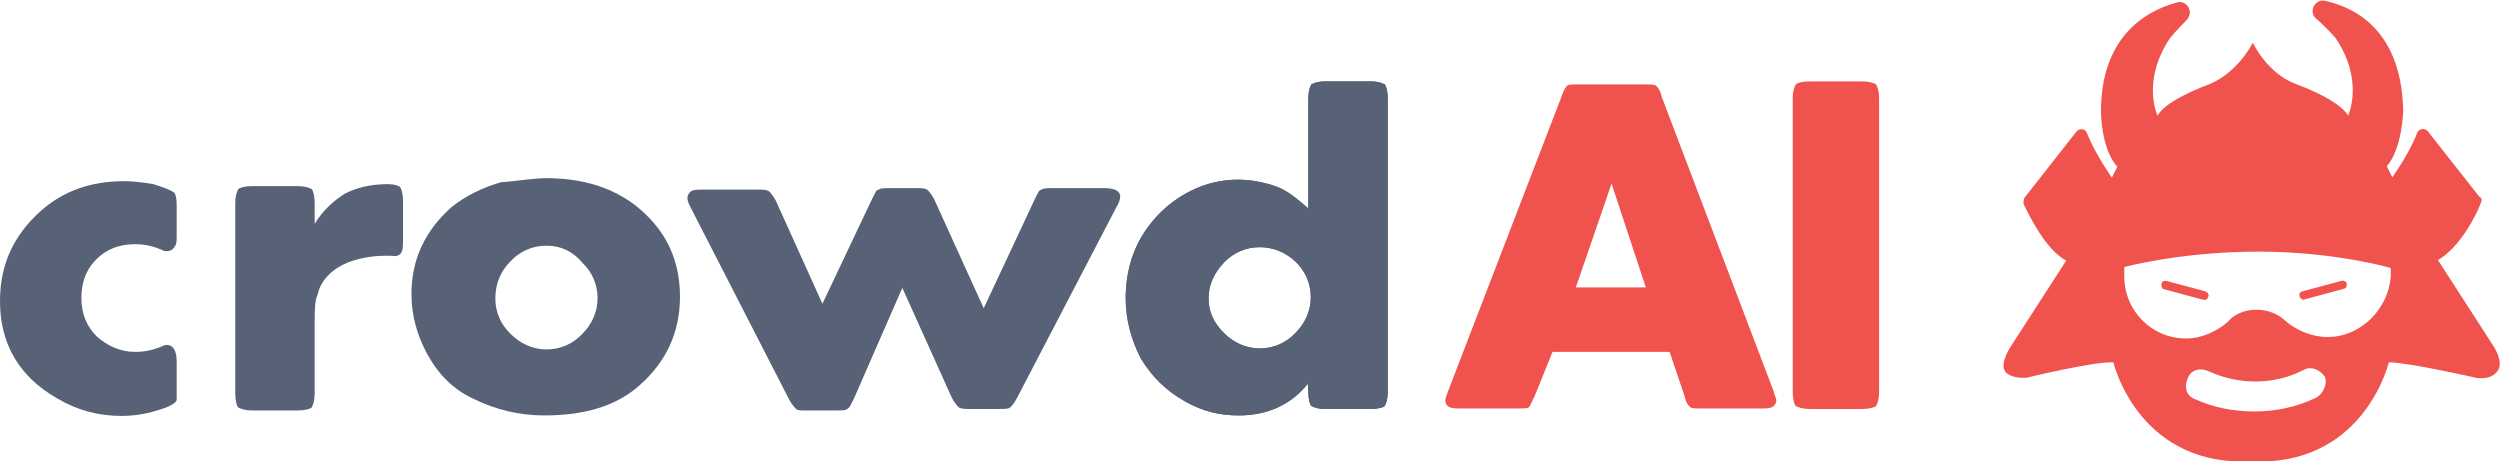 <?xml version="1.0" encoding="utf-8"?>
<!-- Generator: Adobe Illustrator 17.1.0, SVG Export Plug-In . SVG Version: 6.00 Build 0)  -->
<!DOCTYPE svg PUBLIC "-//W3C//DTD SVG 1.1//EN" "http://www.w3.org/Graphics/SVG/1.1/DTD/svg11.dtd">
<svg version="1.1" id="Layer_1" xmlns="http://www.w3.org/2000/svg" xmlns:xlink="http://www.w3.org/1999/xlink" x="0px" y="0px"
	 viewBox="0 205.8 503.7 92.9" enable-background="new 0 205.8 503.7 92.9" xml:space="preserve">
<path fill="#586276" d="M35.6,247v6.1c0,1.1,0,1.9-0.3,2.2c-0.3,0.6-0.8,1.1-1.7,1.1c-0.3,0-0.6,0-1.1-0.3c-1.9-0.8-3.6-1.1-5.3-1.1
	c-3.3,0-6.1,1.1-8.3,3.6c-1.7,1.9-2.5,4.4-2.5,7.2c0,3.3,1.1,5.8,3.1,7.8c2.2,1.9,4.7,3.1,7.8,3.1c1.7,0,3.3-0.3,5.3-1.1
	c0.6-0.3,0.8-0.3,1.1-0.3c1.1,0,1.9,1.1,1.9,3.3v5.8c0,1.1,0,1.7,0,1.9c0,0.3-0.3,0.6-0.6,0.8c-0.8,0.6-2.2,1.1-4.4,1.7
	c-2.2,0.6-4.2,0.8-6.1,0.8c-4.7,0-8.9-1.1-13.1-3.6C3.9,281.7,0,275.1,0,266.5c0-7.5,2.8-13.3,8.1-18.1c4.7-4.2,10.3-6.1,17-6.1
	c1.9,0,3.9,0.3,5.8,0.6c1.9,0.6,3.3,1.1,4.2,1.7C35.3,244.8,35.6,245.6,35.6,247"/>
<path fill="#586276" d="M66.2,261.2c-1.1,1.1-1.9,2.5-2.2,3.9c-0.6,1.4-0.6,3.3-0.6,5.8v14.2c0,1.4-0.3,2.2-0.6,2.8
	c-0.3,0.3-1.4,0.6-2.8,0.6h-9.2c-1.4,0-2.2-0.3-2.8-0.6c-0.3-0.3-0.6-1.4-0.6-2.8v-38.4c0-1.4,0.3-2.2,0.6-2.8
	c0.3-0.3,1.4-0.6,2.8-0.6H60c1.4,0,2.2,0.3,2.8,0.6c0.3,0.3,0.6,1.4,0.6,2.8v4.2c1.7-2.8,3.9-4.7,6.1-6.1c2.2-1.1,5-1.9,8.6-1.9
	c1.4,0,2.2,0.3,2.5,0.6s0.6,1.4,0.6,2.8v7.8c0,1.1,0,1.9-0.3,2.5c-0.3,0.6-0.8,0.8-1.4,0.8C79.2,257.3,70.6,256.7,66.2,261.2"/>
<path fill="#586276" d="M110.1,241.7c8.9,0,15.8,2.8,20.8,8.1c4.2,4.4,6.1,9.7,6.1,15.8c0,7.2-2.8,13.1-8.1,17.8
	c-4.7,4.2-11.1,6.1-19.2,6.1c-5,0-9.7-1.1-14.2-3.3c-4.2-1.9-7.2-5-9.5-9.2c-1.9-3.6-3.1-7.5-3.1-12c0-7,2.8-12.8,8.1-17.5
	c2.8-2.2,6.1-3.9,10-5C104.2,242.3,107.3,241.7,110.1,241.7 M110.1,255.3c-2.8,0-5.3,1.1-7.2,3.1c-1.9,1.9-3.1,4.4-3.1,7.5
	c0,2.8,1.1,5.3,3.1,7.2c1.9,1.9,4.4,3.1,7.2,3.1s5.3-1.1,7.2-3.1c1.9-1.9,3.1-4.4,3.1-7.2s-1.1-5.3-3.1-7.2
	C115.4,256.4,112.9,255.3,110.1,255.3"/>
<path fill="#586276" d="M165.7,267l10-21.1c0.6-1.1,0.8-1.9,1.4-1.9c0.3-0.3,1.1-0.3,2.5-0.3h4.7c1.4,0,1.9,0,2.5,0.3
	c0.3,0.3,0.8,0.8,1.4,1.9l10,22l10.3-22c0.6-1.1,0.8-1.9,1.4-1.9c0.3-0.3,1.1-0.3,2.5-0.3h10c2.2,0,3.3,0.6,3.3,1.7
	c0,0.6-0.3,1.4-0.8,2.2l-20,38.4c-0.6,1.1-1.1,1.7-1.4,1.9c-0.3,0.3-1.1,0.3-2.2,0.3h-5.6c-1.4,0-1.9,0-2.5-0.3
	c-0.3-0.3-0.8-0.8-1.4-1.9l-10-22.2l-9.7,22.2c-0.6,1.1-0.8,1.9-1.4,2.2c-0.3,0.3-1.1,0.3-2.5,0.3h-5.6c-1.4,0-1.9,0-2.2-0.3
	c-0.3-0.3-0.8-0.8-1.4-1.9l-19.7-38.4c-0.6-1.1-0.8-1.7-0.8-2.2s0.3-1.1,0.8-1.4s1.4-0.3,2.5-0.3h10.6c1.4,0,1.9,0,2.5,0.3
	c0.3,0.3,0.8,0.8,1.4,1.9L165.7,267z"/>
<path fill="#586276" d="M263.5,283.1c-3.3,4.2-8.1,6.4-13.9,6.4c-3.9,0-7.2-0.8-10.8-2.8c-3.9-2.2-6.7-5-8.9-8.6
	c-1.9-3.6-3.1-7.8-3.1-12.2c0-7.5,2.8-13.6,8.1-18.3c4.2-3.6,9.2-5.6,14.5-5.6c2.8,0,5.6,0.6,7.8,1.4c2.2,0.8,4.2,2.5,6.4,4.4v-22.2
	c0-1.4,0.3-2.2,0.6-2.8c0.6-0.3,1.4-0.6,2.8-0.6h9.2c1.4,0,2.2,0.3,2.8,0.6c0.3,0.3,0.6,1.4,0.6,2.8v59.2c0,1.4-0.3,2.2-0.6,2.8
	c-0.3,0.3-1.4,0.6-2.8,0.6h-9.2c-1.4,0-2.2-0.3-2.8-0.6c-0.3-0.3-0.6-1.4-0.6-2.8L263.5,283.1L263.5,283.1z M253.8,255.6
	c-2.8,0-5.3,1.1-7.2,3.1s-3.1,4.4-3.1,7.2s1.1,5,3.1,7c1.9,1.9,4.4,3.1,7.2,3.1s5.3-1.1,7.2-3.1c1.9-1.9,3.1-4.4,3.1-7.2
	c0-2.8-1.1-5.3-3.1-7.2C259.1,256.7,256.6,255.6,253.8,255.6"/>
<path fill="#F0524D" d="M336.4,276.7h-23.6l-3.6,8.9c-0.6,1.1-0.8,1.9-1.1,2.2c-0.3,0.3-1.1,0.3-2.5,0.3h-11.1c-1.1,0-1.9,0-2.5-0.3
	c-0.6-0.3-0.8-0.8-0.8-1.4c0-0.3,0.3-1.1,0.6-1.9l22.8-59.2c0-0.3,0.3-0.6,0.3-0.8c0.3-0.8,0.6-1.1,0.8-1.4c0.3-0.3,1.1-0.3,2.2-0.3
	h13.3c1.4,0,2.2,0,2.5,0.3s0.8,0.8,1.1,2.2l22.5,59.2c0.3,1.1,0.6,1.7,0.6,1.9c0,0.6-0.3,1.1-0.8,1.4c-0.6,0.3-1.4,0.3-2.5,0.3H343
	c-1.4,0-2.2,0-2.5-0.3c-0.3-0.3-0.8-0.8-1.1-2.2L336.4,276.7z M331.6,263.7l-6.9-20.9l-7.2,20.9H331.6z"/>
<path fill="#F0524D" d="M378.6,225.6v59.2c0,1.4-0.3,2.2-0.6,2.8c-0.3,0.3-1.4,0.6-2.8,0.6h-10.6c-1.4,0-2.2-0.3-2.8-0.6
	c-0.3-0.3-0.6-1.4-0.6-2.8v-59.2c0-1.4,0.3-2.2,0.6-2.8c0.3-0.3,1.4-0.6,2.8-0.6h10.6c1.4,0,2.2,0.3,2.8,0.6
	C378.3,223.4,378.6,224.2,378.6,225.6"/>
<path fill="#586276" d="M263.5,283.1c-3.3,4.2-8.1,6.4-13.9,6.4c-3.9,0-7.2-0.8-10.8-2.8c-3.9-2.2-6.7-5-8.9-8.6
	c-1.9-3.6-3.1-7.8-3.1-12.2c0-7.5,2.8-13.6,8.1-18.3c4.2-3.6,9.2-5.6,14.5-5.6c2.8,0,5.6,0.6,7.8,1.4c2.2,0.8,4.2,2.5,6.4,4.4v-22.2
	c0-1.4,0.3-2.2,0.6-2.8c0.6-0.3,1.4-0.6,2.8-0.6h9.2c1.4,0,2.2,0.3,2.8,0.6c0.3,0.3,0.6,1.4,0.6,2.8v59.2c0,1.4-0.3,2.2-0.6,2.8
	c-0.3,0.3-1.4,0.6-2.8,0.6h-9.2c-1.4,0-2.2-0.3-2.8-0.6c-0.3-0.3-0.6-1.4-0.6-2.8L263.5,283.1L263.5,283.1z M253.8,255.6
	c-2.8,0-5.3,1.1-7.2,3.1s-3.1,4.4-3.1,7.2s1.1,5,3.1,7c1.9,1.9,4.4,3.1,7.2,3.1s5.3-1.1,7.2-3.1c1.9-1.9,3.1-4.4,3.1-7.2
	c0-2.8-1.1-5.3-3.1-7.2C259.1,256.7,256.6,255.6,253.8,255.6"/>
<path fill="#F0524D" d="M502.3,275.4l-11.1-17.2c4.4-2.5,7.8-9.2,8.6-11.4c0.3-0.6,0.3-1.1-0.3-1.4l-10.3-13.1
	c-0.6-0.8-1.9-0.6-2.2,0.3c-1.7,4.4-5,8.9-5,8.9l-1.1-2.2c3.1-3.6,3.3-11.1,3.3-11.1c-0.3-15.3-8.6-20.6-15.6-22.2
	c-2.2-0.6-3.6,2.2-1.9,3.6c2.2,1.9,3.9,3.9,3.9,3.9c5.8,8.6,2.5,15.6,2.5,15.6c-1.1-1.9-4.7-4.2-10.6-6.4c-5.8-2.2-8.6-8.3-8.6-8.3
	l0,0c0,0-2.8,5.8-8.6,8.3c-5.8,2.2-9.5,4.4-10.6,6.4c0,0-3.3-6.9,2.5-15.6c0,0,1.4-1.7,3.3-3.6c1.7-1.7,0-4.2-1.9-3.6
	c-7,1.9-15.3,7.5-15.3,22c0,0,0,7.5,3.3,11.1l-1.1,2.2c0,0-3.3-4.7-5-8.9c-0.3-1.1-1.7-1.1-2.2-0.3l-10.3,13.1
	c-0.3,0.3-0.3,0.8-0.3,1.4c1.1,2.2,4.4,9.2,8.6,11.4l-11.1,17.2c0,0-2.5,3.6-1.1,5.3c1.4,1.4,4.2,1.1,4.2,1.1s13.6-3.3,17.5-3.1
	c0,0,4.7,20,26.1,20h3.3c21.4,0,26.1-20,26.1-20c3.9,0,17.5,3.1,17.5,3.1s2.8,0.6,4.2-1.1C504.8,279,502.3,275.4,502.3,275.4
	 M466.7,285.9c-3.9,1.9-8.1,2.8-12.5,2.8c-4.2,0-8.3-0.8-12-2.5c-1.7-0.6-2.2-2.5-1.4-4.2c0.6-1.7,2.5-2.2,4.2-1.4
	c6.1,2.8,13.3,2.8,19.2-0.3c1.4-0.8,3.3,0,4.2,1.4C469,283.1,468.1,285.1,466.7,285.9 M469,273.7c-3.3,0-6.4-1.4-8.6-3.3l0,0
	c-1.4-1.4-3.6-2.2-5.8-2.2c-2.2,0-4.4,0.8-5.8,2.5l0,0c-2.2,1.9-5.3,3.3-8.3,3.3c-7,0-12.5-5.6-12.5-12.5v-1.9c0,0,11.4-3.1,27-3.1
	s26.7,3.3,26.7,3.3v1.7C481.2,268.1,475.6,273.7,469,273.7"/>
<path fill="#F0524D" d="M471.7,262.4l-7.8,2.1c-0.5,0.1-0.7,0.5-0.6,1c0.1,0.3,0.5,0.7,0.8,0.7l0.3-0.1l7.8-2.1
	c0.5-0.1,0.7-0.5,0.6-1C472.9,262.6,472.2,262.2,471.7,262.4"/>
<path fill="#F0524D" d="M444.3,264.5l-7.8-2.1c-0.5-0.1-0.9,0.1-1,0.6c-0.1,0.3,0.1,0.9,0.3,1l0.3,0.1l7.8,2.1
	c0.5,0.1,0.9-0.1,1-0.6C445.2,265.3,444.8,264.6,444.3,264.5"/>
</svg>
